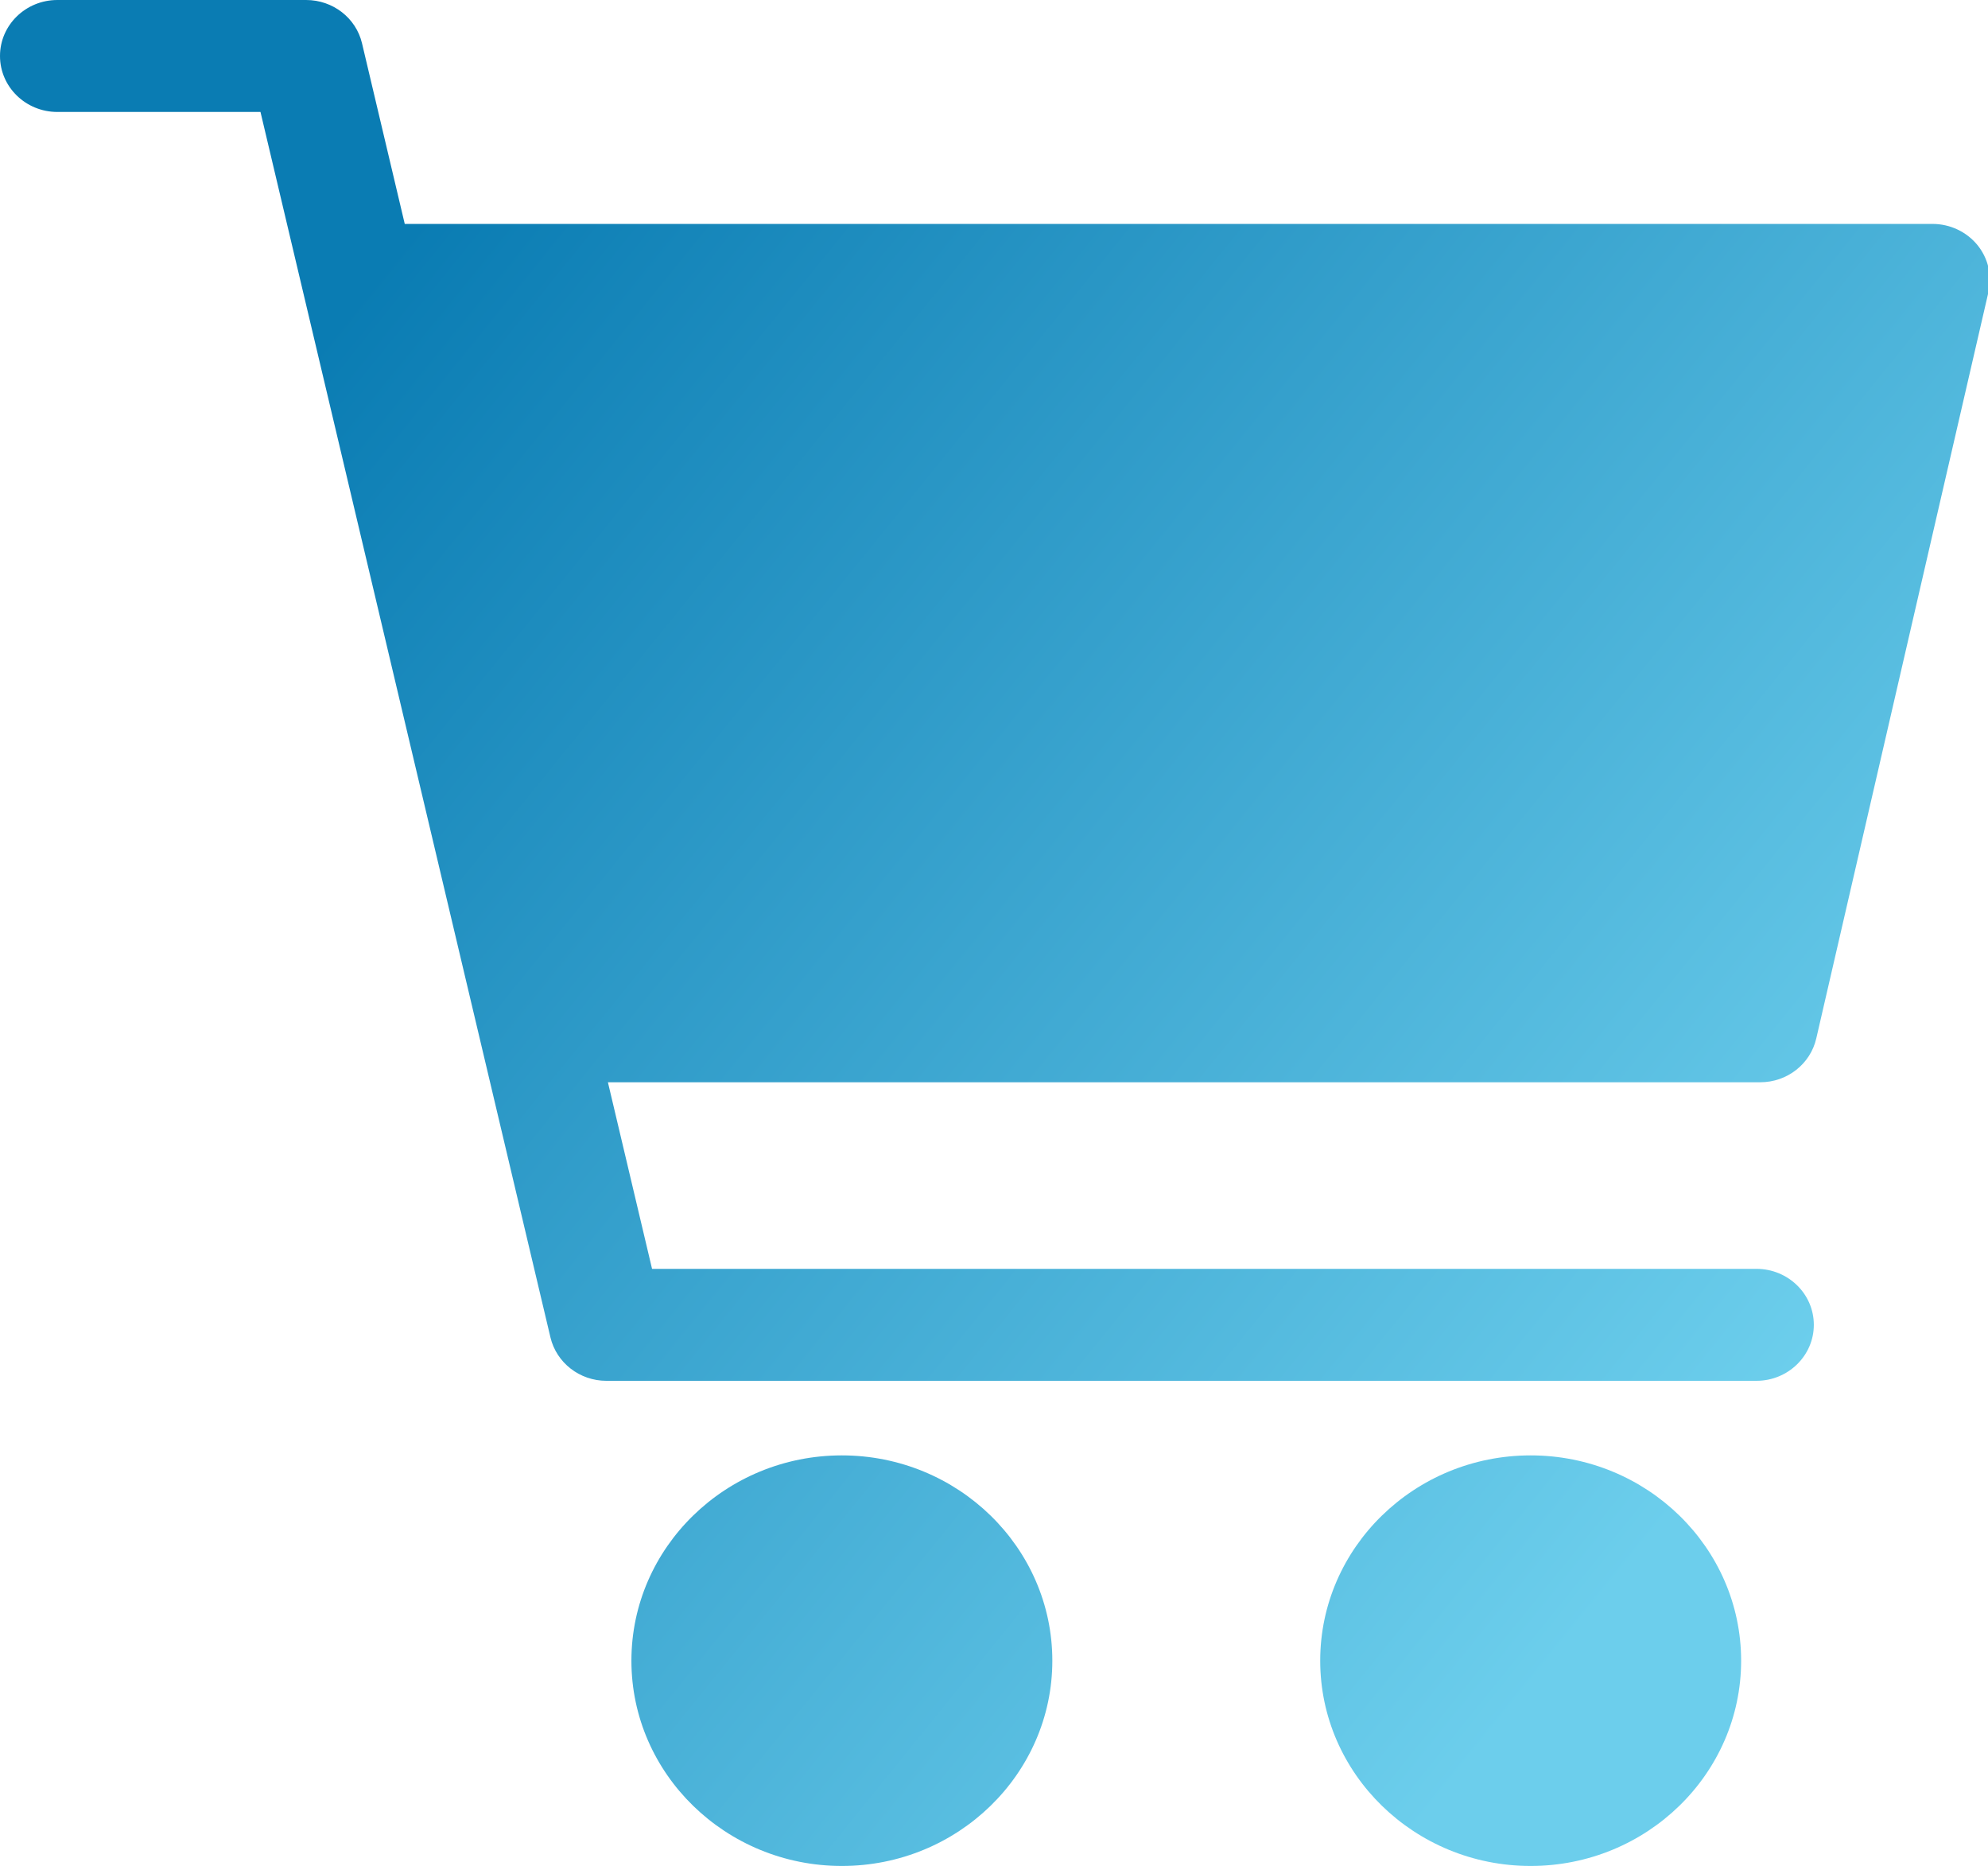 <svg xmlns="http://www.w3.org/2000/svg" xmlns:xlink="http://www.w3.org/1999/xlink" preserveAspectRatio="xMidYMid" width="31.97" height="30" viewBox="0 0 31.97 30">
  <defs>
    <style>
      .cls-1 {
        fill: url(#linear-gradient-1);
        fill-rule: evenodd;
      }
    </style>

    <linearGradient id="linear-gradient-1" gradientUnits="userSpaceOnUse" x1="31.97" y1="27.944" x2="0" y2="2.056">
      <stop offset="0.15" stop-color="#6cceec"/>
      <stop offset="0.85" stop-color="#0a7cb3"/>
    </linearGradient>
  </defs>
  <path d="M31.977,4.697 L29.208,16.697 C29.113,17.108 28.739,17.400 28.308,17.400 L9.776,17.400 L10.486,20.400 L28.246,20.400 C28.756,20.400 29.169,20.803 29.169,21.300 C29.169,21.796 28.756,22.200 28.246,22.200 L9.751,22.200 C9.322,22.200 8.949,21.910 8.852,21.502 L4.189,1.800 L0.923,1.800 C0.413,1.800 -0.000,1.397 -0.000,0.900 C-0.000,0.403 0.413,-0.000 0.923,-0.000 L4.923,-0.000 C5.353,-0.000 5.726,0.289 5.822,0.697 L6.509,3.600 L31.077,3.600 C31.357,3.600 31.622,3.724 31.798,3.937 C31.973,4.151 32.039,4.431 31.977,4.697 ZM13.538,23.399 C15.405,23.399 16.923,24.880 16.923,26.700 C16.923,28.519 15.405,30.000 13.538,30.000 C11.672,30.000 10.154,28.519 10.154,26.700 C10.154,24.880 11.672,23.399 13.538,23.399 ZM24.615,23.399 C26.482,23.399 28.000,24.880 28.000,26.700 C28.000,28.519 26.481,30.000 24.615,30.000 C22.749,30.000 21.231,28.519 21.231,26.700 C21.231,24.880 22.749,23.399 24.615,23.399 Z" class="cls-1"/>
</svg>
